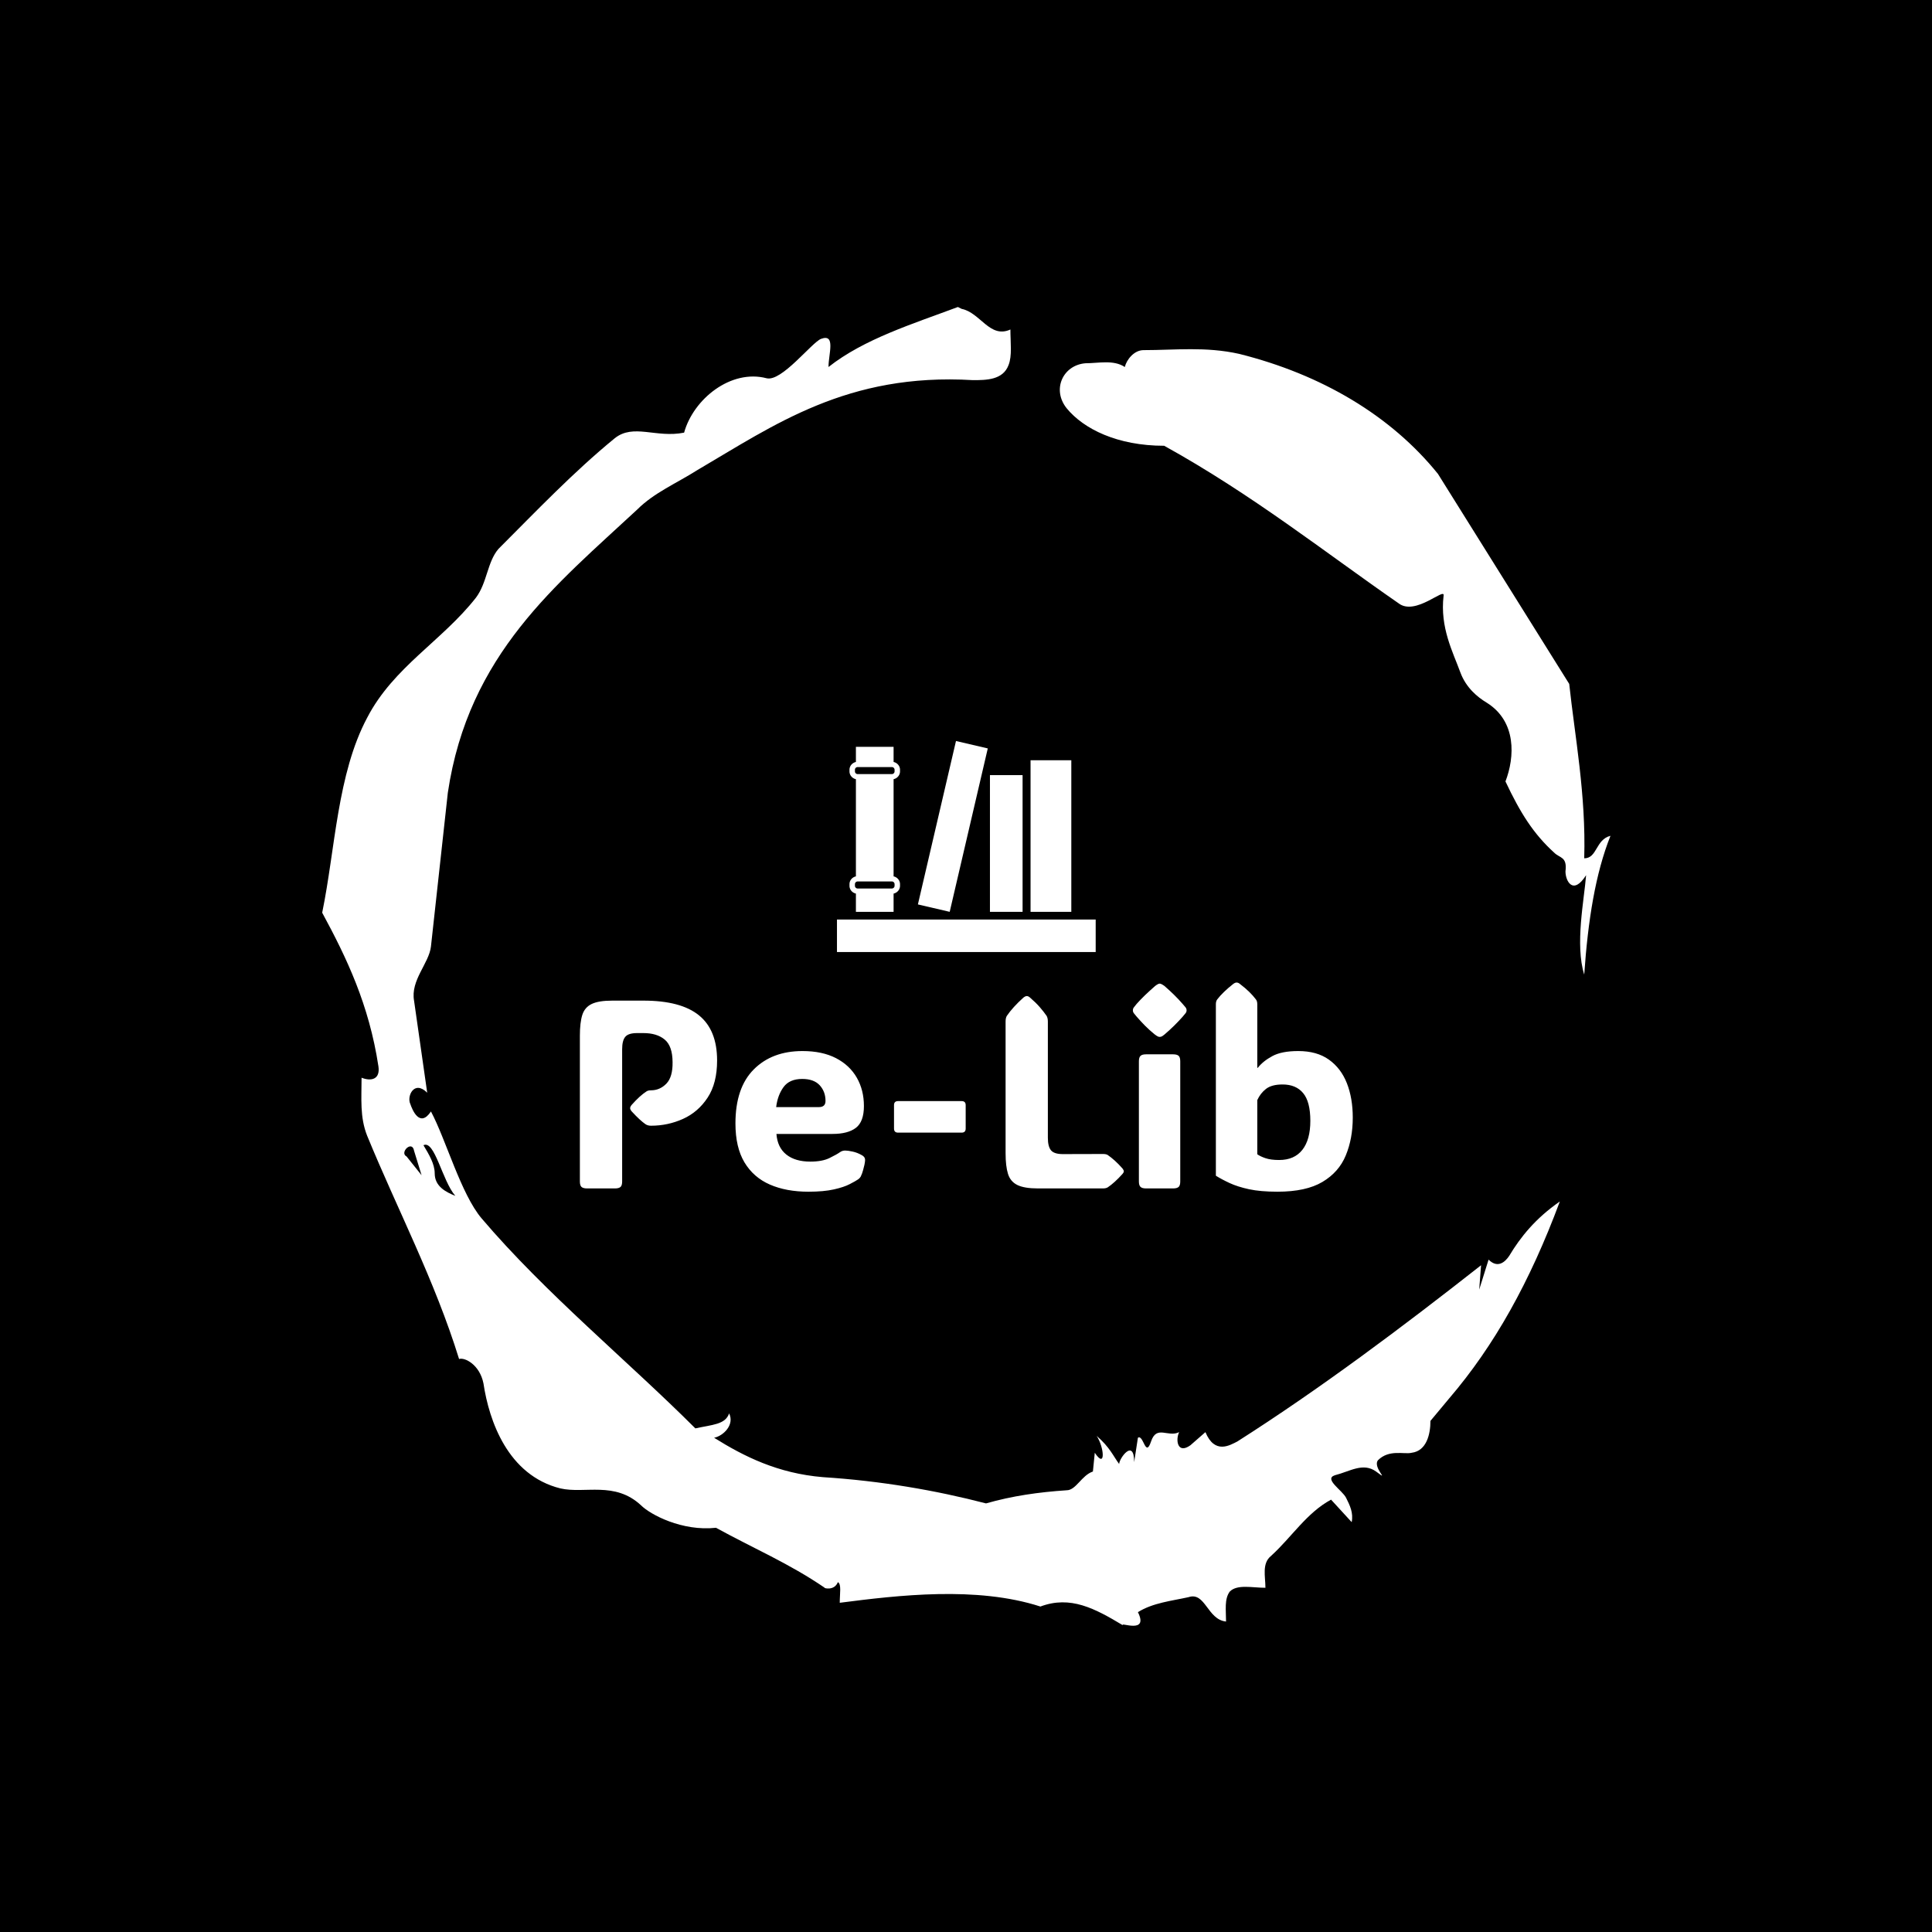 <svg xmlns="http://www.w3.org/2000/svg" version="1.1" xmlns:xlink="http://www.w3.org/1999/xlink" xmlns:svgjs="http://svgjs.dev/svgjs" width="1500" height="1500" viewBox="0 0 1500 1500"><rect width="1500" height="1500" fill="#000000"></rect><g transform="matrix(0.667,0,0,0.667,250,187.667)"><svg viewBox="0 0 320 360" data-background-color="#ececea" preserveAspectRatio="xMidYMid meet" height="1687" width="1500" xmlns="http://www.w3.org/2000/svg" xmlns:xlink="http://www.w3.org/1999/xlink"><g id="tight-bounds" transform="matrix(1,0,0,1,0,0)"><svg viewBox="0 0 320 360" height="360" width="320"><g><svg></svg></g><g><svg viewBox="0 0 320 360" height="360" width="320"><g><path transform="translate(-74.993,-51.79) scale(4.658,4.658)" d="M20.6 59.9l0.8 1-0.4-1.3c-0.1-0.6-0.8 0.1-0.4 0.3M21.5 59.3c0.3 0.5 0.6 1 0.6 1.5 0 0.7 0.6 1 1.1 1.2-0.7-0.8-1.1-3-1.7-2.7M59.9 16.9c1.7 0 3.3-0.2 5.1 0.2 4.4 1.1 8.1 3.3 10.6 6.4l7 11.2c0.3 2.8 0.9 5.9 0.8 9.3 0.7 0 0.6-1 1.4-1.2-0.8 2-1.2 4.5-1.4 7.4-0.5-1.6 0-4 0.1-5.3-0.7 1.1-1.1 0.3-1.1-0.2 0.1-0.8-0.3-0.7-0.6-1-1.1-1-1.8-2.1-2.6-3.8 0.5-1.3 0.6-3.2-1-4.2-0.5-0.3-1.1-0.8-1.4-1.6-0.4-1.1-1.1-2.4-0.9-4.1 0.1-0.5-1.5 1.1-2.4 0.4-3.9-2.7-7.8-5.8-12.5-8.4-2.5 0-4.3-0.9-5.2-2-0.8-1-0.2-2.3 1-2.4 0.7 0 1.5-0.2 2.1 0.2 0.1-0.4 0.5-0.9 1-0.9M50 14.6l0.2 0.1c1 0.2 1.5 1.6 2.6 1.1 0 0.7 0.1 1.4-0.1 1.9-0.3 0.8-1.2 0.8-1.9 0.8-6.7-0.4-10.6 2.4-14.7 4.8-1.1 0.7-2.3 1.2-3.2 2.1-4.3 4-9 7.7-10.1 15.1l-0.9 8.2c-0.1 0.9-1.1 1.8-0.9 2.9l0.7 4.9c-0.7-0.7-1.1 0.2-0.9 0.6 0.1 0.3 0.5 1.3 1.1 0.4 0.8 1.5 1.6 4.4 2.7 5.7 3.4 4 7.8 7.6 11.4 11.2 0.9-0.2 1.6-0.2 1.8-0.8 0.3 0.6-0.3 1.2-0.8 1.3 1.6 1 3.4 1.9 5.8 2.1 3.1 0.2 6 0.7 8.7 1.4 1.4-0.4 2.8-0.6 4.3-0.7 0.5 0 0.8-0.8 1.4-1l0.1-1c0.6 0.9 0.5-0.3 0.1-0.9 0.7 0.6 0.9 1.1 1.2 1.5 0-0.3 0.8-1.4 0.8-0.1l0.2-1.3c0.3-0.2 0.4 1.1 0.7 0.2 0.3-0.9 0.9-0.2 1.5-0.5-0.2 0.4-0.1 1.2 0.6 0.7l0.8-0.7c0.5 1.2 1.3 0.7 1.7 0.5 4.4-2.8 8.8-6.1 13-9.4l-0.1 1.3 0.5-1.6c0.5 0.5 0.9 0.1 1.1-0.2 0.6-1 1.4-2 2.7-2.9-1.6 4.3-3.5 7.7-5.9 10.5l-1 1.2c0 0.7-0.2 1.6-1 1.7-0.4 0.1-1.2-0.2-1.8 0.4-0.3 0.4 0.7 1.2-0.1 0.6-0.7-0.5-1.4 0-2.2 0.2-0.6 0.2 0.4 0.8 0.6 1.2 0.2 0.4 0.4 0.8 0.3 1.3l-1.1-1.2c-1.3 0.7-2.1 2-3.2 3-0.5 0.4-0.3 1.1-0.3 1.7-0.7 0-1.5-0.2-1.9 0.2-0.3 0.4-0.2 1-0.2 1.6-1-0.1-1.1-1.6-2-1.3-0.9 0.2-1.9 0.3-2.7 0.8 0.6 1.2-1 0.5-0.8 0.7-1.5-0.9-2.8-1.6-4.4-1-3.4-1.1-7.6-0.6-10.7-0.2 0-0.5 0.1-1-0.1-1.1-0.2 0.5-0.8 0.3-0.7 0.3-1.9-1.3-3.8-2.1-5.8-3.2-1.8 0.2-3.5-0.7-4-1.2-1.4-1.3-3-0.6-4.3-0.9-2.8-0.7-3.8-3.6-4.1-5.6-0.2-1-1-1.4-1.3-1.3-1.3-4.2-3.3-8-4.9-11.9-0.4-1-0.3-2-0.3-3.1 0.5 0.2 1 0.1 0.9-0.6-0.5-3.3-1.7-5.8-3-8.2 0.7-3.4 0.8-7.4 2.4-10.4 1.4-2.7 4-4.1 5.8-6.4 0.6-0.8 0.6-1.9 1.2-2.6 2-2 4-4.1 6.2-5.9 1-0.8 2.2 0 3.7-0.3 0.5-1.8 2.5-3.4 4.4-2.9 0.8 0.2 2.4-1.9 2.9-2.1 0.8-0.3 0.4 0.8 0.4 1.5 1.9-1.5 4.5-2.3 6.9-3.2" fill="#ffffff" fill-rule="nonzero" stroke="none" stroke-width="1" stroke-linecap="butt" stroke-linejoin="miter" stroke-miterlimit="10" stroke-dasharray="" stroke-dashoffset="0" font-family="none" font-weight="none" font-size="none" text-anchor="none" style="mix-blend-mode: normal" data-fill-palette-color="tertiary"></path></g><g transform="matrix(1,0,0,1,64,124.027)"><svg viewBox="0 0 192 111.947" height="111.947" width="192"><g><svg viewBox="0 0 192 111.947" height="111.947" width="192"><g><svg viewBox="0 0 192 111.947" height="111.947" width="192"><g transform="matrix(1,0,0,1,0,59.994)"><svg viewBox="0 0 192 51.953" height="51.953" width="192"><g id="textblocktransform"><svg viewBox="0 0 192 51.953" height="51.953" width="192" id="textblock"><g><svg viewBox="0 0 192 51.953" height="51.953" width="192"><g transform="matrix(1,0,0,1,0,0)"><svg width="192" viewBox="3.91 -38.38 144.08 38.99" height="51.953" data-palette-color="#009b7d"><path d="M17.16-11.69L17.16-11.69Q16.53-11.69 16.09-12.01L16.09-12.01Q15.63-12.33 14.99-12.92 14.36-13.5 13.57-14.36L13.57-14.36Q13.28-14.7 13.28-14.97L13.28-14.97Q13.28-15.23 13.57-15.58L13.57-15.58Q15.09-17.29 16.33-18.09L16.33-18.09Q16.63-18.29 17.16-18.29L17.16-18.29Q18.82-18.29 20.03-19.53 21.24-20.78 21.19-23.56L21.19-23.56Q21.17-26.56 19.71-27.76 18.26-28.96 15.75-28.96L15.75-28.96 14.58-28.96Q12.96-28.96 12.38-28.27 11.79-27.59 11.79-25.93L11.79-25.93 11.79-1.29Q11.79-0.56 11.49-0.28 11.18 0 10.45 0L10.45 0 5.25 0Q4.52 0 4.21-0.28 3.91-0.56 3.91-1.29L3.91-1.29 3.91-28.47Q3.91-30.91 4.36-32.34 4.81-33.76 6.12-34.39 7.42-35.01 9.94-35.01L9.94-35.01 15.75-35.01Q22.75-35.01 26.12-32.26 29.49-29.52 29.49-23.85L29.49-23.85Q29.49-19.6 27.72-16.92 25.95-14.23 23.13-12.96 20.31-11.69 17.16-11.69ZM46.51 0.61L46.51 0.61Q42.38 0.61 39.33-0.72 36.28-2.05 34.59-4.86 32.91-7.67 32.91-12.11L32.91-12.11Q32.91-18.77 36.33-22.19 39.74-25.61 45.41-25.61L45.41-25.61Q49.09-25.61 51.65-24.29 54.2-22.97 55.53-20.65 56.86-18.33 56.86-15.36L56.86-15.36Q56.86-12.45 55.37-11.3 53.88-10.16 51.02-10.16L51.02-10.16 40.55-10.16Q40.74-7.64 42.39-6.32 44.04-5 46.87-5L46.87-5Q49.12-5 50.47-5.68 51.83-6.35 52.37-6.74L52.37-6.74Q52.83-7.08 53.42-7.06L53.42-7.06Q53.88-7.06 54.75-6.87 55.61-6.69 56.47-6.2L56.47-6.2Q57.08-5.88 57.08-5.32L57.08-5.32Q57.08-5 56.96-4.42L56.96-4.42Q56.88-4.08 56.71-3.43 56.54-2.78 56.27-2.22L56.27-2.22Q56.13-1.95 55.81-1.71L55.81-1.71Q55.32-1.37 54.23-0.81 53.15-0.24 51.27 0.18 49.39 0.61 46.51 0.61ZM40.5-15.16L40.5-15.16 48.46-15.16Q49.7-15.16 49.7-16.31L49.7-16.31Q49.7-18.04 48.62-19.23 47.53-20.41 45.36-20.41L45.36-20.41Q42.99-20.41 41.88-18.9 40.77-17.38 40.5-15.16ZM75.07-10.4L63.23-10.4Q62.47-10.4 62.47-11.16L62.47-11.16 62.47-15.53Q62.47-16.28 63.23-16.28L63.23-16.28 75.07-16.28Q75.83-16.28 75.83-15.53L75.83-15.53 75.83-11.16Q75.83-10.4 75.07-10.4L75.07-10.4ZM101.43 0L89.3 0Q86.78 0 85.48-0.63 84.17-1.27 83.72-2.71 83.27-4.15 83.27-6.54L83.27-6.54 83.27-31.1Q83.27-31.81 83.51-32.18L83.51-32.18Q84.61-33.79 86.59-35.57L86.59-35.57Q86.96-35.86 87.22-35.86L87.22-35.86Q87.52-35.86 87.83-35.57L87.83-35.57Q88.91-34.64 89.64-33.8 90.37-32.96 90.91-32.18L90.91-32.18Q91.15-31.79 91.15-31.1L91.15-31.1 91.15-9.45Q91.15-7.81 91.74-7.1 92.33-6.4 93.94-6.4L93.94-6.4 101.43-6.42Q102.02-6.42 102.31-6.23L102.31-6.23Q102.95-5.79 103.63-5.18 104.31-4.57 105.07-3.71L105.07-3.71Q105.31-3.39 105.31-3.2L105.31-3.2Q105.31-2.98 105.07-2.71L105.07-2.71Q104.31-1.86 103.63-1.25 102.95-0.63 102.31-0.2L102.31-0.2Q101.97 0 101.43 0L101.43 0ZM107-33.2L107-33.2Q107-33.52 107.19-33.76 107.39-34.01 107.7-34.4L107.7-34.4Q108.39-35.18 109.29-36.05 110.2-36.91 111.12-37.72L111.12-37.72Q111.71-38.18 112-38.18L112-38.18Q112.29-38.18 112.91-37.72L112.91-37.72Q114.88-36.01 116.27-34.4L116.27-34.4Q116.59-34.03 116.8-33.78 117.01-33.52 117.01-33.2L117.01-33.2Q117.01-32.89 116.8-32.64 116.59-32.4 116.25-31.98L116.25-31.98Q115.59-31.23 114.71-30.36 113.83-29.49 112.91-28.71L112.91-28.71Q112.56-28.42 112.37-28.33 112.17-28.25 112-28.25L112-28.25Q111.83-28.25 111.65-28.33 111.46-28.42 111.07-28.71L111.07-28.71Q110.1-29.49 109.24-30.36 108.39-31.23 107.7-32.03L107.7-32.03Q107.39-32.42 107.19-32.65 107-32.89 107-33.2ZM115.83-23.71L115.83-1.29Q115.83-0.56 115.53-0.28 115.22 0 114.49 0L114.49 0 109.46 0Q108.73 0 108.43-0.28 108.12-0.56 108.12-1.29L108.12-1.29 108.12-23.71Q108.12-24.44 108.43-24.72 108.73-25 109.46-25L109.46-25 114.49-25Q115.22-25 115.53-24.72 115.83-24.44 115.83-23.71L115.83-23.71ZM133.95 0.61L133.95 0.61Q130.8 0.61 128.65 0.15 126.5-0.32 125.04-1 123.57-1.68 122.47-2.37L122.47-2.37 122.47-34.33Q122.47-34.91 122.72-35.23L122.72-35.23Q123.74-36.57 125.72-38.13L125.72-38.13Q126.06-38.38 126.33-38.38L126.33-38.38Q126.65-38.38 126.94-38.13L126.94-38.13Q127.99-37.33 128.71-36.62 129.43-35.91 129.94-35.23L129.94-35.23Q130.19-34.91 130.19-34.33L130.19-34.33 130.19-22.49 130.29-22.49Q131.26-23.73 133-24.67 134.73-25.61 137.83-25.61L137.83-25.61Q141.3-25.61 143.54-24.01 145.79-22.41 146.89-19.62 147.99-16.82 147.99-13.21L147.99-13.21Q147.99-9.3 146.69-6.16 145.4-3.03 142.33-1.21 139.27 0.61 133.95 0.61ZM134.26-5.3L134.26-5.3Q137.1-5.3 138.59-7.19 140.08-9.08 140.08-12.6L140.08-12.6Q140.08-16.16 138.74-17.77 137.41-19.38 134.9-19.38L134.9-19.38Q132.87-19.38 131.81-18.55 130.75-17.72 130.19-16.46L130.19-16.46 130.19-6.37Q130.72-5.98 131.71-5.64 132.7-5.3 134.26-5.3Z" opacity="1" transform="matrix(1,0,0,1,0,0)" fill="#ffffff" class="wordmark-text-0" data-fill-palette-color="primary" id="text-0"></path></svg></g></svg></g></svg></g></svg></g><g transform="matrix(1,0,0,1,63.868,0)"><svg viewBox="0 0 64.265 52.413" height="52.413" width="64.265"><g><svg xmlns="http://www.w3.org/2000/svg" xmlns:xlink="http://www.w3.org/1999/xlink" version="1.1" x="0" y="0" viewBox="5 13.218 90.16 73.532" enable-background="new 0 0 100 100" xml:space="preserve" height="52.413" width="64.265" class="icon-icon-0" data-fill-palette-color="accent" id="icon-0"><g fill="#ffbf5d" data-fill-palette-color="accent"><path fill="#ffffff" d="M11.601 66.382V72.745H24.732V66.382C26 66.099 26.971 65.015 26.971 63.661V63.106C26.971 61.752 26 60.67 24.732 60.385V26.515C26 26.23 26.971 25.148 26.971 23.795V23.24C26.971 21.886 26 20.805 24.732 20.52V15.245H11.601V20.52C10.333 20.808 9.364 21.889 9.364 23.24V23.796C9.364 25.147 10.333 26.231 11.601 26.516V60.386C10.333 60.671 9.364 61.755 9.364 63.107V63.662C9.364 65.015 10.333 66.097 11.601 66.382M11.259 23.795V23.24C11.259 22.719 11.684 22.294 12.208 22.294H24.129C24.65 22.294 25.075 22.719 25.075 23.24V23.796A0.946 0.946 0 0 1 24.129 24.742H12.208A0.95 0.95 0 0 1 11.259 23.795M11.259 63.106C11.259 62.582 11.684 62.159 12.208 62.159H24.129C24.65 62.159 25.075 62.582 25.075 63.106V63.661A0.95 0.95 0 0 1 24.129 64.61H12.208A0.95 0.95 0 0 1 11.259 63.661z" data-fill-palette-color="accent"></path><rect x="5" y="75.43" fill="#ffffff" width="90.16" height="11.32" data-fill-palette-color="accent"></rect><rect x="58.31" y="25.102" fill="#ffffff" width="11.376" height="47.644" data-fill-palette-color="accent"></rect><rect x="39.674" y="13.748" transform="matrix(0.974 0.227 -0.227 0.974 10.954 -9.184)" fill="#ffffff" width="11.377" height="58.467" data-fill-palette-color="accent"></rect><rect x="72.461" y="19.917" fill="#ffffff" width="14.205" height="52.828" data-fill-palette-color="accent"></rect></g></svg></g></svg></g><g></g></svg></g></svg></g></svg></g></svg></g><defs></defs></svg><rect width="320" height="360" fill="none" stroke="none" visibility="hidden"></rect></g></svg></g></svg>